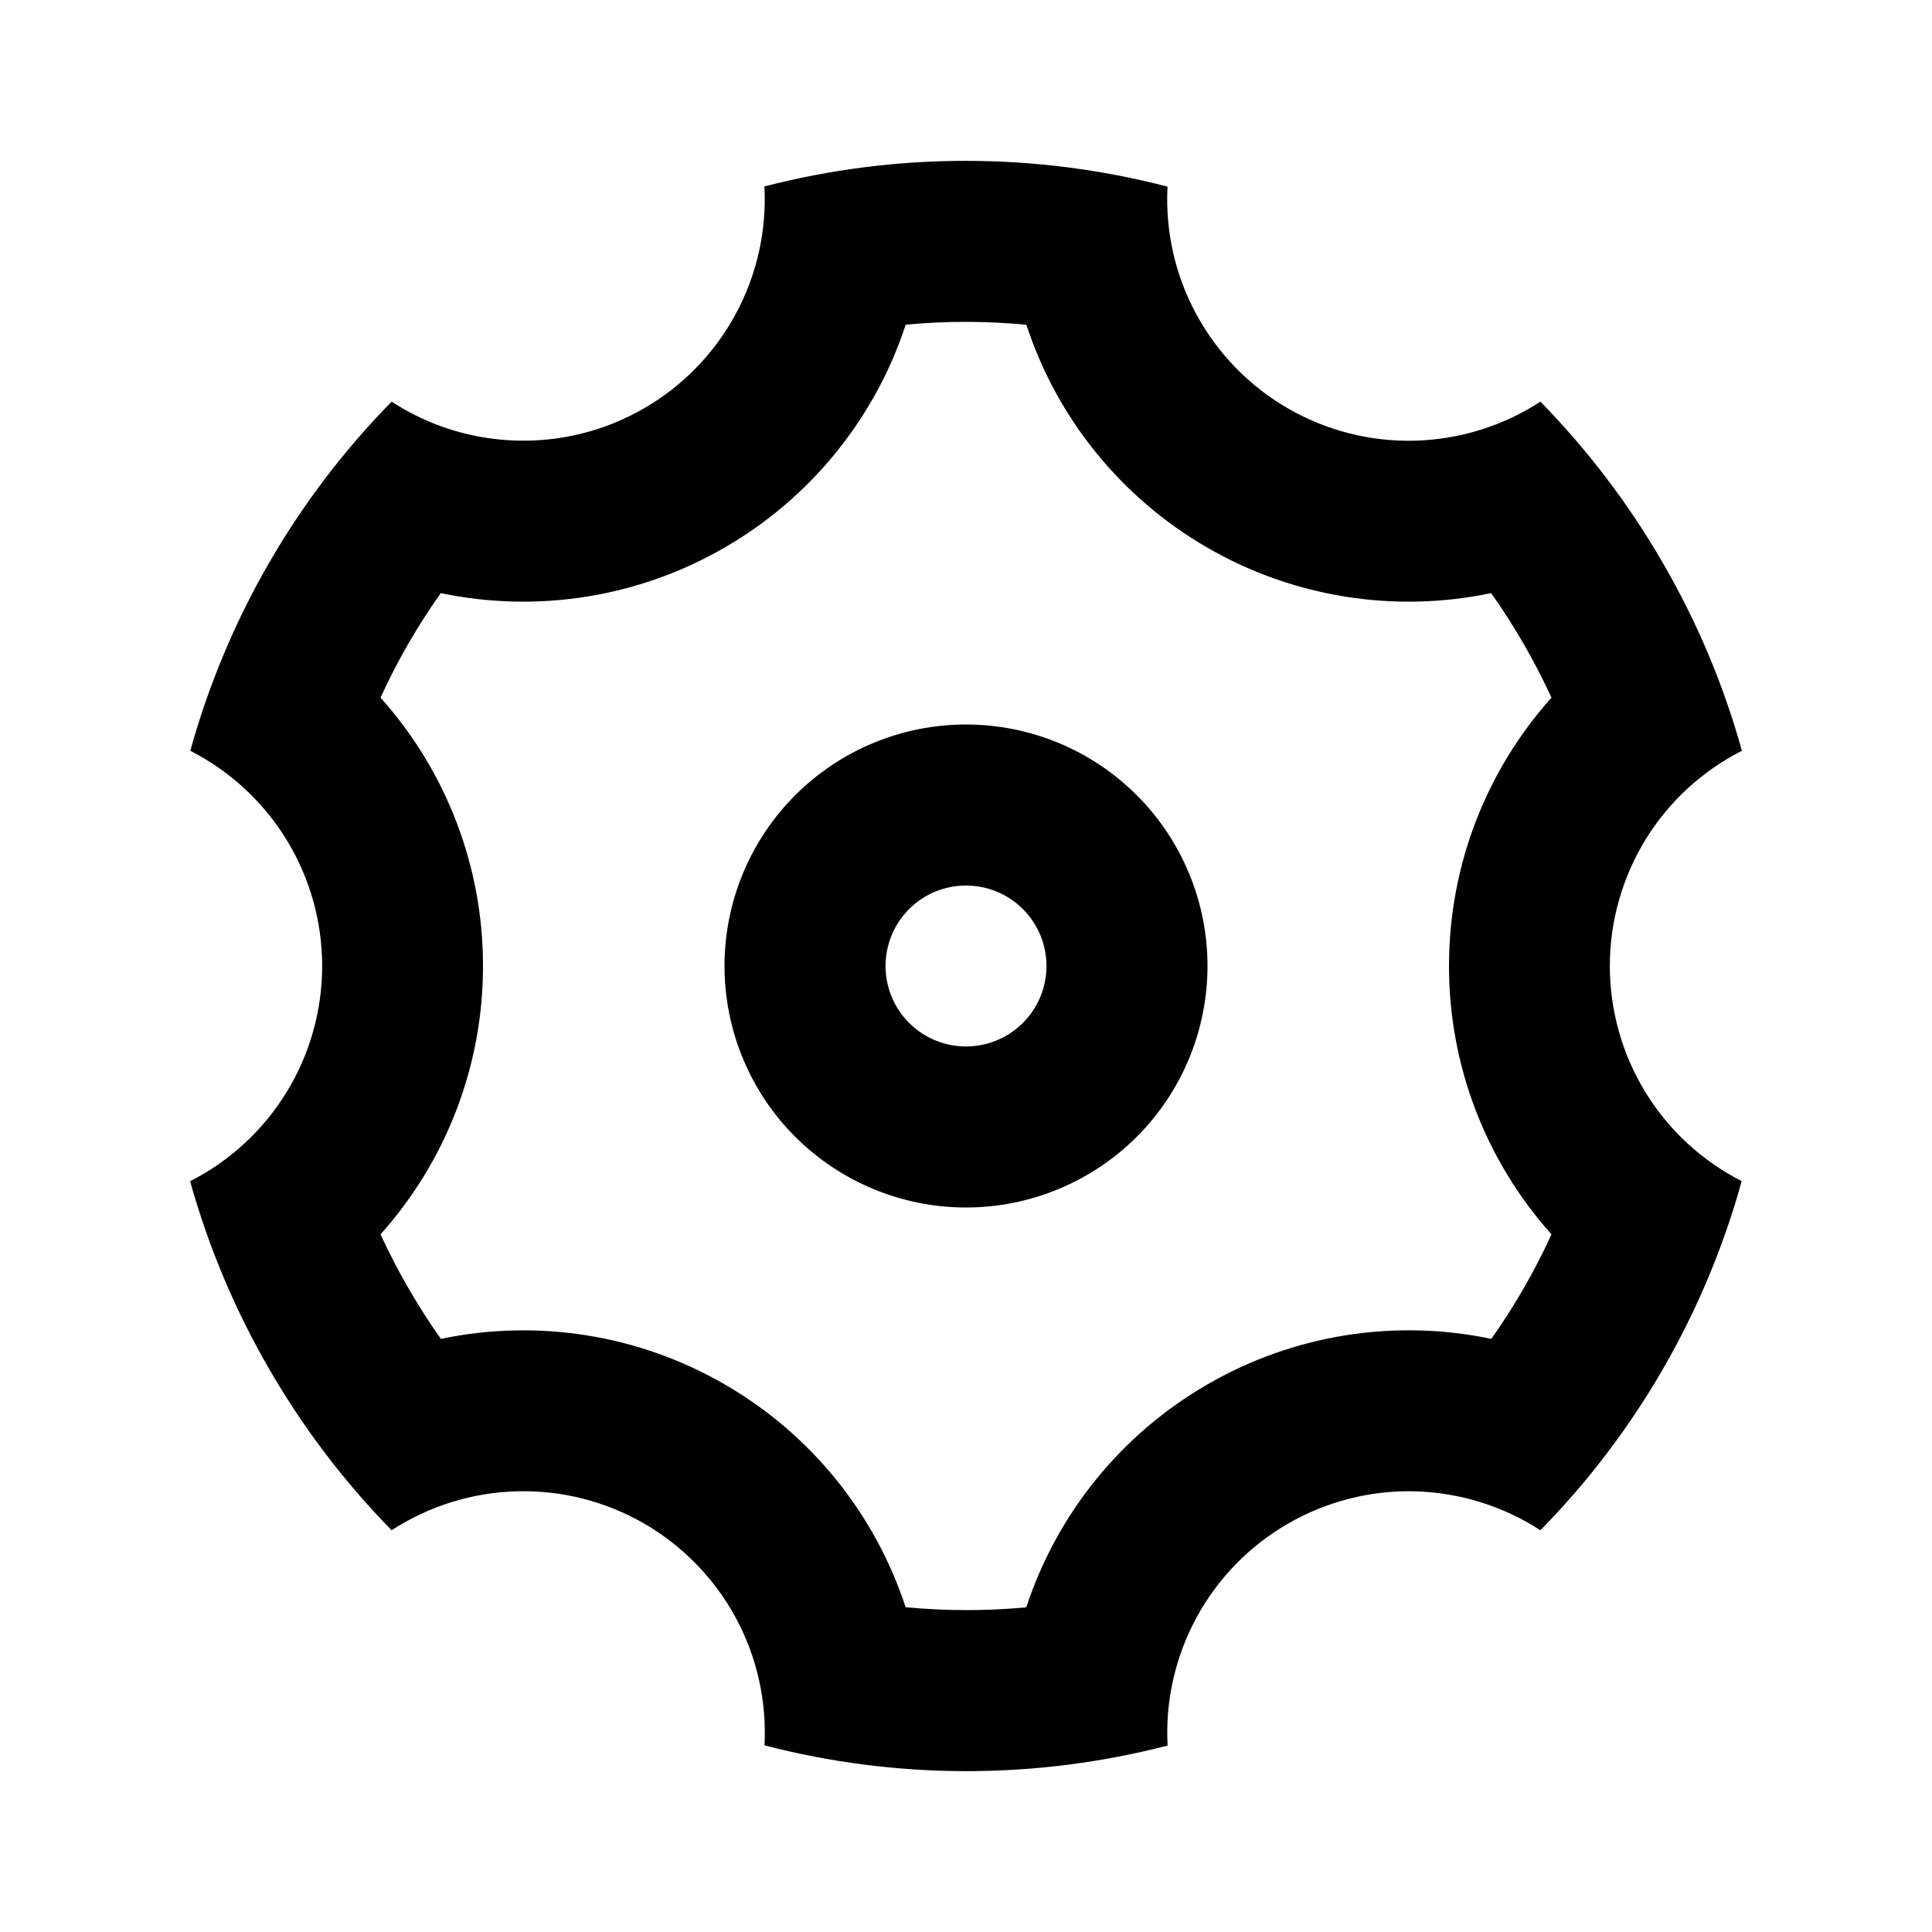 <svg
  width="20"
  height="20"
  viewBox="0 0 20 20"
  fill="none"
  xmlns="http://www.w3.org/2000/svg"
>
  <path
    d="M2.783 14.166C2.431 13.557 2.157 12.906 1.968 12.228C2.379 12.019 2.725 11.7 2.966 11.307C3.207 10.914 3.335 10.462 3.335 10.001C3.335 9.54 3.208 9.087 2.967 8.694C2.726 8.301 2.381 7.982 1.97 7.772C2.347 6.41 3.064 5.166 4.054 4.158C4.441 4.41 4.89 4.549 5.351 4.561C5.812 4.574 6.268 4.458 6.667 4.227C7.066 3.997 7.394 3.66 7.614 3.254C7.834 2.849 7.938 2.39 7.913 1.93C9.282 1.576 10.718 1.577 12.086 1.932C12.062 2.392 12.165 2.851 12.386 3.256C12.606 3.661 12.934 3.998 13.333 4.228C13.733 4.459 14.188 4.574 14.649 4.562C15.111 4.549 15.559 4.41 15.946 4.158C16.428 4.65 16.857 5.209 17.217 5.833C17.578 6.457 17.848 7.108 18.032 7.772C17.621 7.981 17.275 8.299 17.034 8.692C16.793 9.086 16.665 9.538 16.665 9.999C16.665 10.46 16.792 10.912 17.033 11.306C17.274 11.699 17.619 12.018 18.03 12.227C17.653 13.589 16.936 14.833 15.946 15.841C15.559 15.59 15.11 15.451 14.649 15.438C14.188 15.426 13.733 15.542 13.333 15.773C12.934 16.003 12.606 16.34 12.386 16.745C12.166 17.151 12.062 17.609 12.087 18.07C10.718 18.424 9.282 18.423 7.914 18.068C7.938 17.608 7.835 17.149 7.615 16.744C7.394 16.338 7.066 16.002 6.667 15.771C6.267 15.541 5.812 15.425 5.351 15.438C4.89 15.45 4.441 15.59 4.054 15.841C3.562 15.339 3.135 14.776 2.783 14.166ZM7.5 14.33C8.388 14.842 9.056 15.664 9.375 16.638C9.791 16.677 10.208 16.678 10.624 16.639C10.944 15.665 11.612 14.843 12.5 14.331C13.388 13.817 14.434 13.649 15.438 13.86C15.679 13.52 15.888 13.157 16.061 12.778C15.377 12.014 14.999 11.025 15 10C15 8.95 15.392 7.969 16.061 7.222C15.886 6.842 15.677 6.48 15.436 6.14C14.433 6.35 13.387 6.183 12.5 5.67C11.612 5.158 10.944 4.336 10.625 3.362C10.209 3.322 9.792 3.322 9.376 3.361C9.056 4.335 8.388 5.157 7.5 5.669C6.612 6.183 5.566 6.35 4.563 6.14C4.321 6.48 4.113 6.842 3.939 7.222C4.623 7.985 5.001 8.975 5 10C5 11.05 4.608 12.031 3.939 12.778C4.114 13.157 4.323 13.519 4.564 13.86C5.567 13.65 6.613 13.817 7.5 14.33ZM10 12.5C9.337 12.5 8.701 12.236 8.232 11.768C7.763 11.299 7.5 10.663 7.5 10C7.5 9.337 7.763 8.701 8.232 8.232C8.701 7.763 9.337 7.5 10 7.5C10.663 7.5 11.299 7.763 11.768 8.232C12.237 8.701 12.5 9.337 12.5 10C12.5 10.663 12.237 11.299 11.768 11.768C11.299 12.236 10.663 12.5 10 12.5ZM10 10.833C10.221 10.833 10.433 10.745 10.589 10.589C10.746 10.433 10.833 10.221 10.833 10C10.833 9.779 10.746 9.567 10.589 9.411C10.433 9.254 10.221 9.167 10 9.167C9.779 9.167 9.567 9.254 9.411 9.411C9.255 9.567 9.167 9.779 9.167 10C9.167 10.221 9.255 10.433 9.411 10.589C9.567 10.745 9.779 10.833 10 10.833Z"
    fill="currentColor"
  />
</svg>
